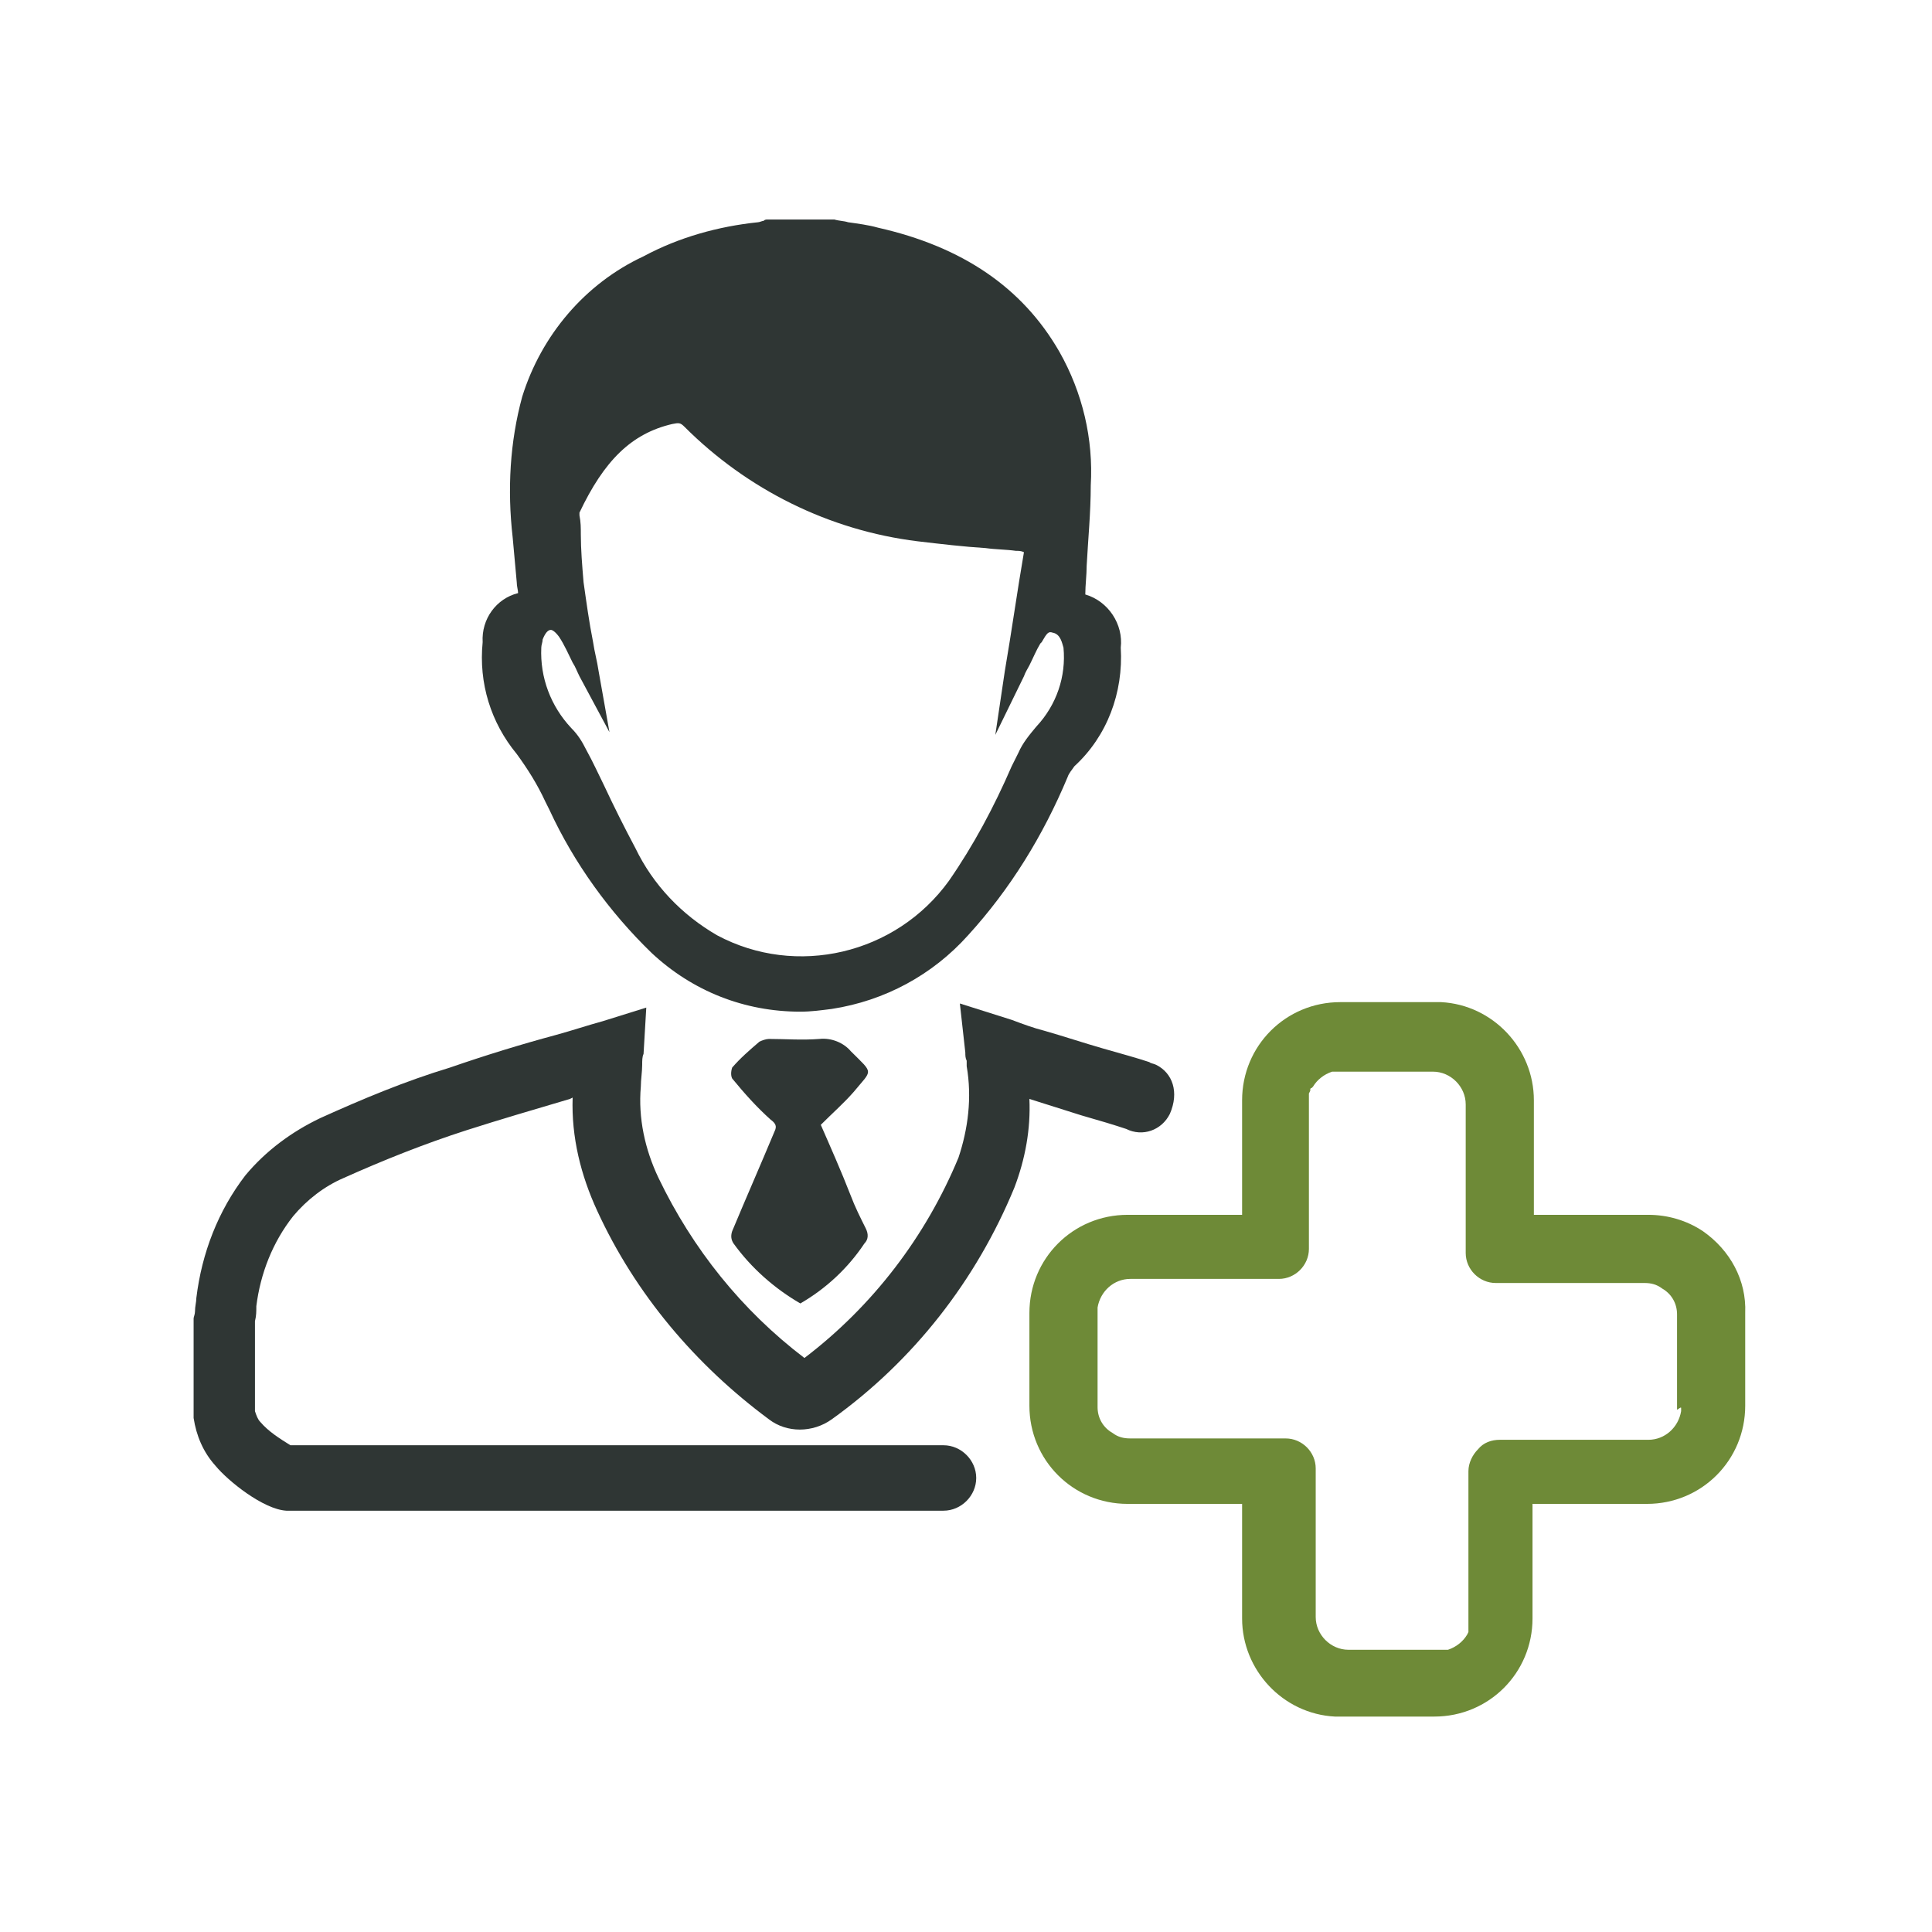 <?xml version="1.0" encoding="utf-8"?>
<!-- Generator: Adobe Illustrator 24.3.0, SVG Export Plug-In . SVG Version: 6.00 Build 0)  -->
<svg version="1.1" id="Warstwa_1" xmlns="http://www.w3.org/2000/svg" xmlns:xlink="http://www.w3.org/1999/xlink" x="0px" y="0px"
	 viewBox="0 0 141.7 141.7" style="enable-background:new 0 0 141.7 141.7;" xml:space="preserve">
<style type="text/css">
	.st0{fill:#6E8A37;}
	.st1{fill:#2F3634;}
	.st2{fill-rule:evenodd;clip-rule:evenodd;fill:#2F3634;}
</style>
<g>
	<path id="Path_102" class="st0" d="M124.9,90.3c-1.2-0.8-2.6-1.2-4-1.2h-8.4v-8.4c0-3.8-3-7-6.8-7.2c-0.1,0-0.1,0-0.2,0h-0.1h-0.2
		h-6.9c-4,0-7.2,3.2-7.2,7.2v8.4h-8.4c-4,0-7.2,3.2-7.2,7.2v6.8c0,4,3.2,7.2,7.2,7.2h8.4v8.4c0,3.8,3,7,6.8,7.2c0.1,0,0.1,0,0.2,0
		h7.1c4,0,7.2-3.2,7.2-7.2v-8.4h8.4c4,0,7.2-3.2,7.2-7.2v-6.8C128.1,93.9,126.9,91.7,124.9,90.3z M123.3,103.3c0,0,0,0.1,0,0.1
		l0,0.1c-0.2,1.2-1.2,2.1-2.4,2.1H110c-0.6,0-1.2,0.2-1.6,0.7l0,0c-0.4,0.4-0.7,1-0.7,1.6v11.1c0,0.1,0,0.1,0,0.1v0c0,0,0,0.1,0,0.1
		c0,0.1,0,0.1,0,0.1l0,0c0,0,0,0.1,0,0.1v0c0,0,0,0.1,0,0.1l0,0c0,0,0,0.1,0,0.1l0,0c0,0,0,0.1,0,0.1l-0.1,0.2
		c-0.3,0.5-0.8,0.9-1.4,1.1l-0.1,0l-0.1,0l-0.1,0h0l-0.1,0h0c-0.1,0-0.1,0-0.1,0h-6.8c-1.3,0-2.4-1.1-2.4-2.4c0,0,0,0,0,0v-10.9
		c0-1.2-1-2.2-2.2-2.2H82.9c-0.5,0-0.9-0.1-1.3-0.4c-0.7-0.4-1.1-1.1-1.1-1.9v-0.1c0-0.1,0-0.1,0-0.2v-6.7c0,0,0-0.1,0-0.1
		s0-0.1,0-0.1l0-0.1c0.2-1.2,1.2-2.1,2.4-2.1h10.9c1.2,0,2.2-1,2.2-2.2V80.6c0-0.1,0-0.1,0-0.1v0c0,0,0-0.1,0-0.1c0-0.1,0-0.1,0-0.1
		l0,0c0,0,0-0.1,0-0.1l0.1-0.2c0,0,0-0.1,0-0.1l0,0c0,0,0-0.1,0.1-0.1l0.1-0.1c0.3-0.5,0.8-0.9,1.4-1.1l0.1,0l0.1,0l0.1,0h0l0.1,0h0
		c0.1,0,0.1,0,0.2,0h6.8c1.3,0,2.4,1.1,2.4,2.4c0,0,0,0,0,0v10.9c0,1.2,1,2.2,2.2,2.2h10.9c0.5,0,0.9,0.1,1.3,0.4
		c0.7,0.4,1.1,1.1,1.1,1.9v0.1c0,0.1,0,0.1,0,0.2v6.7C123.3,103.2,123.3,103.2,123.3,103.3L123.3,103.3z"/>
	<path id="Path_103" class="st1" d="M82.2,47.5c0.2-1.7-0.9-3.4-2.6-3.9c0-0.7,0.1-1.4,0.1-2.1c0.1-1.9,0.3-3.9,0.3-5.9
		c0.2-3.4-0.6-6.8-2.3-9.8c-2.7-4.7-7.1-7.7-13.3-9.1c-0.7-0.2-1.5-0.3-2.2-0.4c-0.3-0.1-0.7-0.1-1-0.2l-4.8,0l-0.1,0
		c-0.1,0-0.2,0-0.3,0.1c-0.1,0-0.3,0.1-0.4,0.1c-2.9,0.3-5.8,1.1-8.4,2.5c-4.3,2-7.5,5.8-8.9,10.3c-0.9,3.3-1.1,6.8-0.7,10.3
		c0.1,1.1,0.2,2.2,0.3,3.3c0,0.3,0.1,0.6,0.1,0.8c-1.6,0.4-2.7,1.9-2.6,3.6c-0.3,3,0.6,5.9,2.5,8.2c0.8,1.1,1.5,2.2,2.1,3.5
		c0.1,0.2,0.2,0.4,0.3,0.6c1.8,3.9,4.4,7.5,7.5,10.5c3,2.8,6.8,4.3,10.9,4.3c0.8,0,1.5-0.1,2.3-0.2c3.9-0.6,7.4-2.5,10-5.4
		c3.1-3.4,5.5-7.3,7.3-11.6c0.1-0.3,0.3-0.5,0.5-0.8C81.2,54,82.4,50.8,82.2,47.5z M43.9,49.2c-0.1-0.7-0.3-1.4-0.4-2.1
		c-0.3-1.5-0.5-3-0.7-4.4c-0.1-1.2-0.2-2.4-0.2-3.5c0-0.5,0-0.9-0.1-1.4c0-0.1,0-0.1,0-0.2l0,0c1.8-3.8,3.8-5.8,6.8-6.5
		c0.5-0.1,0.6-0.1,0.9,0.2c4.6,4.6,10.6,7.6,17.1,8.4c1.7,0.2,3.4,0.4,5,0.5c0.7,0.1,1.5,0.1,2.2,0.2c0.2,0,0.4,0,0.6,0.1
		c-0.5,2.9-0.9,5.8-1.4,8.7L73,53.9l2.1-4.3c0.1-0.3,0.3-0.6,0.4-0.8c0.3-0.6,0.5-1.1,0.8-1.6l0.1-0.1c0.4-0.7,0.5-0.8,0.8-0.7
		c0.6,0.1,0.7,0.8,0.8,1.1c0.2,2.1-0.5,4.2-2,5.8c-0.5,0.6-1,1.2-1.3,1.9l-0.5,1c-1.3,3-2.8,5.8-4.6,8.4c-3.9,5.4-11.2,7.1-17,4
		c-2.6-1.5-4.7-3.7-6-6.4c-0.8-1.5-1.6-3.1-2.3-4.6c-0.4-0.8-0.8-1.7-1.3-2.6c-0.3-0.6-0.6-1.1-1.1-1.6c-1.5-1.6-2.3-3.7-2.2-5.9
		c0-0.2,0.1-0.4,0.1-0.6c0.2-0.5,0.4-0.7,0.6-0.7h0c0.1,0,0.3,0.1,0.6,0.5c0.4,0.6,0.7,1.3,1,1.9c0.2,0.3,0.3,0.6,0.5,1l2.2,4.1
		L43.9,49.2z"/>
	<path id="Path_104" class="st2" d="M58.7,95.6c-1.9-1.1-3.6-2.6-4.9-4.4c-0.2-0.3-0.2-0.6-0.1-0.9c1-2.4,2.1-4.9,3.1-7.3
		c0.2-0.4,0.1-0.6-0.3-0.9c-1-0.9-1.9-1.9-2.8-3c-0.1-0.2-0.1-0.5,0-0.8c0.6-0.7,1.3-1.3,2-1.9c0.2-0.1,0.5-0.2,0.7-0.2
		c1.2,0,2.4,0.1,3.7,0c0.9-0.1,1.8,0.3,2.3,0.9c1.7,1.7,1.6,1.3,0.2,3c-0.7,0.8-1.5,1.5-2.4,2.4c0.7,1.6,1.5,3.4,2.2,5.2
		c0.3,0.8,0.7,1.6,1.1,2.4c0.2,0.4,0.2,0.8-0.1,1.1C62.2,93,60.6,94.5,58.7,95.6z"/>
	<path id="Path_105" class="st1" d="M84.8,78.1L84.8,78.1L84.8,78.1c-0.2-0.1-0.4-0.1-0.5-0.2c-0.9-0.3-2-0.6-3.4-1
		c-1.4-0.4-2.9-0.9-4.3-1.3c-0.8-0.2-1.6-0.5-2.4-0.8l-3.8-1.2l0.4,3.6c0,0.2,0,0.4,0.1,0.6c0,0.2,0,0.3,0,0.4
		c0.4,2.3,0.1,4.6-0.6,6.7c-2.4,5.8-6.3,10.9-11.3,14.7c-4.6-3.5-8.2-8-10.7-13.2c-1-2.1-1.5-4.4-1.3-6.7c0-0.5,0.1-1.1,0.1-1.6
		c0-0.3,0-0.6,0.1-0.8l0.2-3.4l-3.2,1c-1.1,0.3-2.3,0.7-3.4,1c-2.6,0.7-5.2,1.5-7.8,2.4c-3.3,1-6.4,2.3-9.5,3.7
		c-2.1,1-4,2.4-5.5,4.2c-2,2.6-3.2,5.7-3.6,9c0,0.3-0.1,0.6-0.1,1c0,0.2-0.1,0.4-0.1,0.5l0,0.2v6.9v0.2c0.2,1.3,0.7,2.5,1.6,3.5
		c0.9,1.1,3.5,3.2,5.2,3.3h0.1H69c0.1,0,0.1,0,0.2,0c1.3,0,2.4-1.1,2.4-2.4c0-1.3-1.1-2.4-2.4-2.4h0l0,0H21.3
		c-0.8-0.5-1.6-1-2.2-1.7c-0.2-0.2-0.3-0.5-0.4-0.8v-6.3c0-0.1,0-0.2,0-0.3c0.1-0.4,0.1-0.7,0.1-1.1c0.3-2.4,1.2-4.7,2.7-6.6
		c1-1.2,2.3-2.2,3.7-2.8c2.9-1.3,5.9-2.5,9-3.5c2.5-0.8,4.9-1.5,7.6-2.3l0.2-0.1c-0.1,2.9,0.6,5.7,1.8,8.3
		c2.8,6.1,7.2,11.3,12.6,15.3c1.3,1,3.2,1,4.6,0c6-4.3,10.6-10.2,13.4-17c0.8-2.1,1.2-4.3,1.1-6.5c1.3,0.4,2.5,0.8,3.8,1.2
		c1.4,0.4,2.4,0.7,3.3,1c1.2,0.6,2.6,0.1,3.2-1.1C86.5,80.1,86,78.7,84.8,78.1C84.8,78.1,84.8,78.1,84.8,78.1L84.8,78.1z"/>
</g>
</svg>
